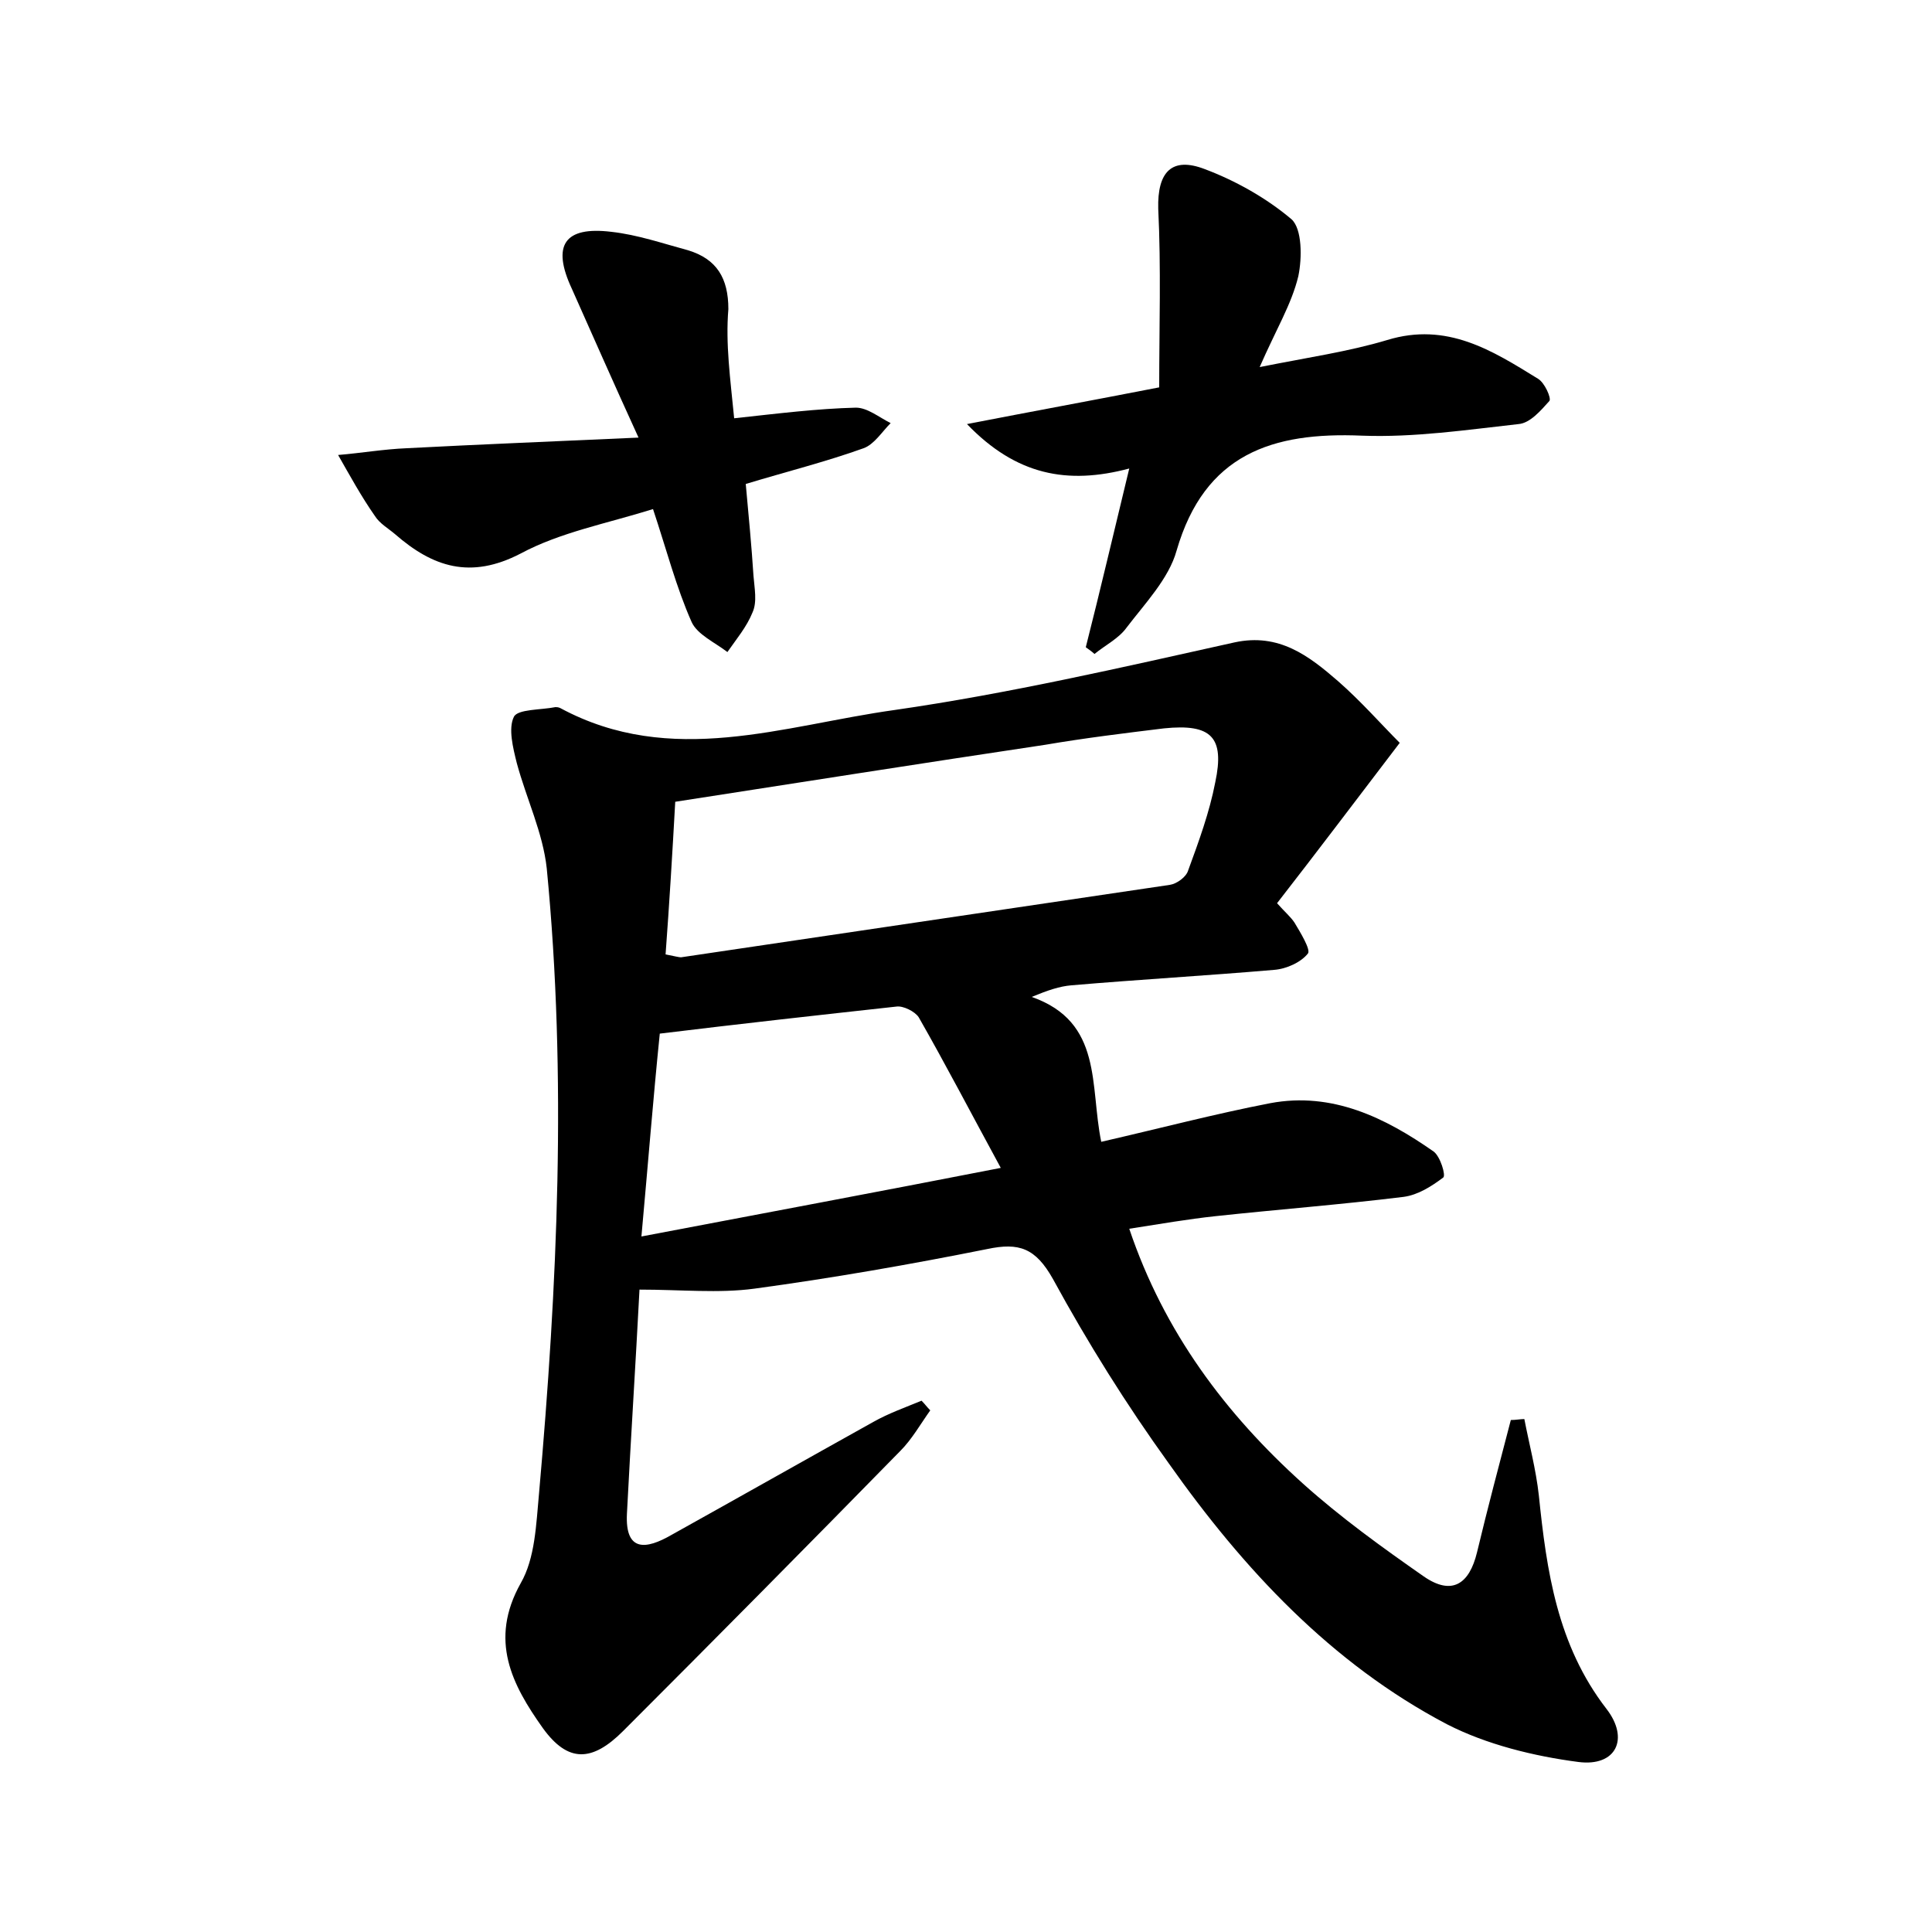 <?xml version="1.0" encoding="utf-8"?>
<!-- Generator: Adobe Illustrator 22.0.0, SVG Export Plug-In . SVG Version: 6.00 Build 0)  -->
<svg version="1.1" id="图层_1" xmlns="http://www.w3.org/2000/svg" xmlns:xlink="http://www.w3.org/1999/xlink" x="0px" y="0px"
	 viewBox="0 0 200 200" style="enable-background:new 0 0 200 200;" xml:space="preserve">
<style type="text/css">
	.st0{fill:#FFFFFF;}
</style>
<g>
	
	<path d="M144.9,76.9c-4.5,5.9-8.5,11.2-12.7,16.6c0.8,0.9,1.4,1.4,1.8,2c0.6,1,1.7,2.8,1.4,3.2c-0.7,0.9-2.2,1.6-3.5,1.7
		c-7,0.6-14,1-21,1.6c-1.2,0.1-2.4,0.5-4.1,1.2c7.4,2.6,6,9.2,7.2,15c6.1-1.4,11.8-2.9,17.5-4c6.4-1.2,11.9,1.5,16.9,5
		c0.7,0.5,1.3,2.5,1,2.7c-1.2,0.9-2.6,1.8-4.1,2c-6.5,0.8-13,1.3-19.5,2c-2.8,0.3-5.7,0.8-8.9,1.3c3.6,10.7,10,19.2,18,26.4
		c3.9,3.5,8.2,6.6,12.5,9.6c2.9,2,4.7,0.8,5.5-2.5c1.1-4.6,2.3-9.1,3.5-13.7c0.5,0,1-0.1,1.4-0.1c0.5,2.6,1.2,5.2,1.5,7.9
		c0.8,7.8,1.9,15.5,7,22.1c2.4,3.1,1,6-2.9,5.5c-4.6-0.6-9.5-1.8-13.6-3.9c-12-6.3-21.1-16.1-28.8-27c-4.4-6.1-8.4-12.5-12-19.1
		c-1.8-3.2-3.5-3.8-6.8-3.1c-8,1.6-16,3-24.1,4.1c-3.7,0.5-7.6,0.1-11.9,0.1c-0.4,7.7-0.9,15.4-1.3,23.2c-0.2,4,2,3.7,4.6,2.2
		c7-3.9,13.9-7.8,20.9-11.7c1.6-0.9,3.3-1.5,5-2.2c0.3,0.3,0.6,0.7,0.9,1c-1,1.4-1.9,3-3.1,4.2c-9.5,9.7-19.1,19.4-28.7,29
		c-3.2,3.2-5.7,3.3-8.3-0.3c-3.2-4.5-5.6-9.1-2.3-15c1.5-2.6,1.6-6.1,1.9-9.3c1.9-21.5,2.9-43.1,0.8-64.7c-0.4-3.7-2.1-7.2-3.1-10.9
		c-0.4-1.6-0.9-3.6-0.3-4.8c0.4-0.8,2.8-0.7,4.3-1c0.1,0,0.3,0,0.5,0.1c11.5,6.2,23.1,1.8,34.6,0.2c11.8-1.7,23.5-4.4,35.2-7
		c4.6-1,7.7,1.4,10.7,4C140.9,72.6,143,75,144.9,76.9z M68.9,98.8c1,0.2,1.4,0.3,1.6,0.3c16.9-2.5,33.7-5,50.6-7.5
		c0.7-0.1,1.7-0.8,1.9-1.5c1.1-3,2.2-6,2.8-9.1c1-4.7-0.4-6.1-5.3-5.6c-4.1,0.5-8.2,1-12.3,1.7c-12.7,1.9-25.4,3.9-38.3,5.9
		C69.6,88.4,69.3,93.4,68.9,98.8z M66.4,128c12.6-2.4,24.4-4.6,37.2-7.1c-3.1-5.7-5.7-10.7-8.5-15.6c-0.4-0.6-1.6-1.2-2.3-1.1
		c-8.2,0.9-16.3,1.8-24.5,2.8C67.6,113.9,67.1,120.3,66.4,128z"/>
	<path d="M112.4,67c1.5-5.9,2.9-11.9,4.5-18.5c-6.4,1.7-11.7,0.7-16.8-4.6c6.7-1.3,12.7-2.4,19.9-3.8c0-6.2,0.2-12.4-0.1-18.5
		c-0.1-3.8,1.4-5.4,4.8-4.1c3.2,1.2,6.4,3,9,5.2c1.1,1,1.1,4,0.7,5.9c-0.7,2.9-2.3,5.5-4,9.4c5-1,9.2-1.6,13.2-2.8
		c6.2-1.9,10.9,1.1,15.6,4c0.7,0.4,1.4,2,1.2,2.3c-0.9,1-2,2.3-3.2,2.4c-5.4,0.6-10.8,1.4-16.2,1.2c-9.3-0.4-16.3,1.9-19.2,11.9
		c-0.8,2.9-3.3,5.5-5.2,8c-0.8,1.1-2.2,1.8-3.3,2.7C113.1,67.5,112.8,67.3,112.4,67z"/>
	<path d="M76,43.3c4.6-0.5,8.6-1,12.6-1.1c1.2,0,2.4,1,3.6,1.6c-0.9,0.9-1.7,2.2-2.8,2.6c-3.9,1.4-7.9,2.4-12.2,3.7
		c0.3,3.3,0.6,6.4,0.8,9.5c0.1,1.3,0.4,2.7-0.1,3.8c-0.6,1.5-1.7,2.8-2.6,4.1c-1.3-1-3.1-1.8-3.7-3.1c-1.6-3.6-2.6-7.5-4-11.7
		c-4.8,1.5-9.6,2.4-13.7,4.6c-5.2,2.7-9.1,1.4-13-2c-0.7-0.6-1.6-1.1-2.1-1.9c-1.4-2-2.6-4.2-3.8-6.3c2.4-0.2,4.7-0.6,7.1-0.7
		c7.6-0.4,15.2-0.7,24-1.1c-2.7-5.9-4.8-10.7-6.9-15.4c-2.1-4.5-0.8-6.5,4.1-5.9c2.7,0.3,5.3,1.2,7.9,1.9c3,0.9,4.2,2.9,4.2,6.1
		C75.1,35.6,75.6,39.2,76,43.3z"/>
	
	
</g>
</svg>
